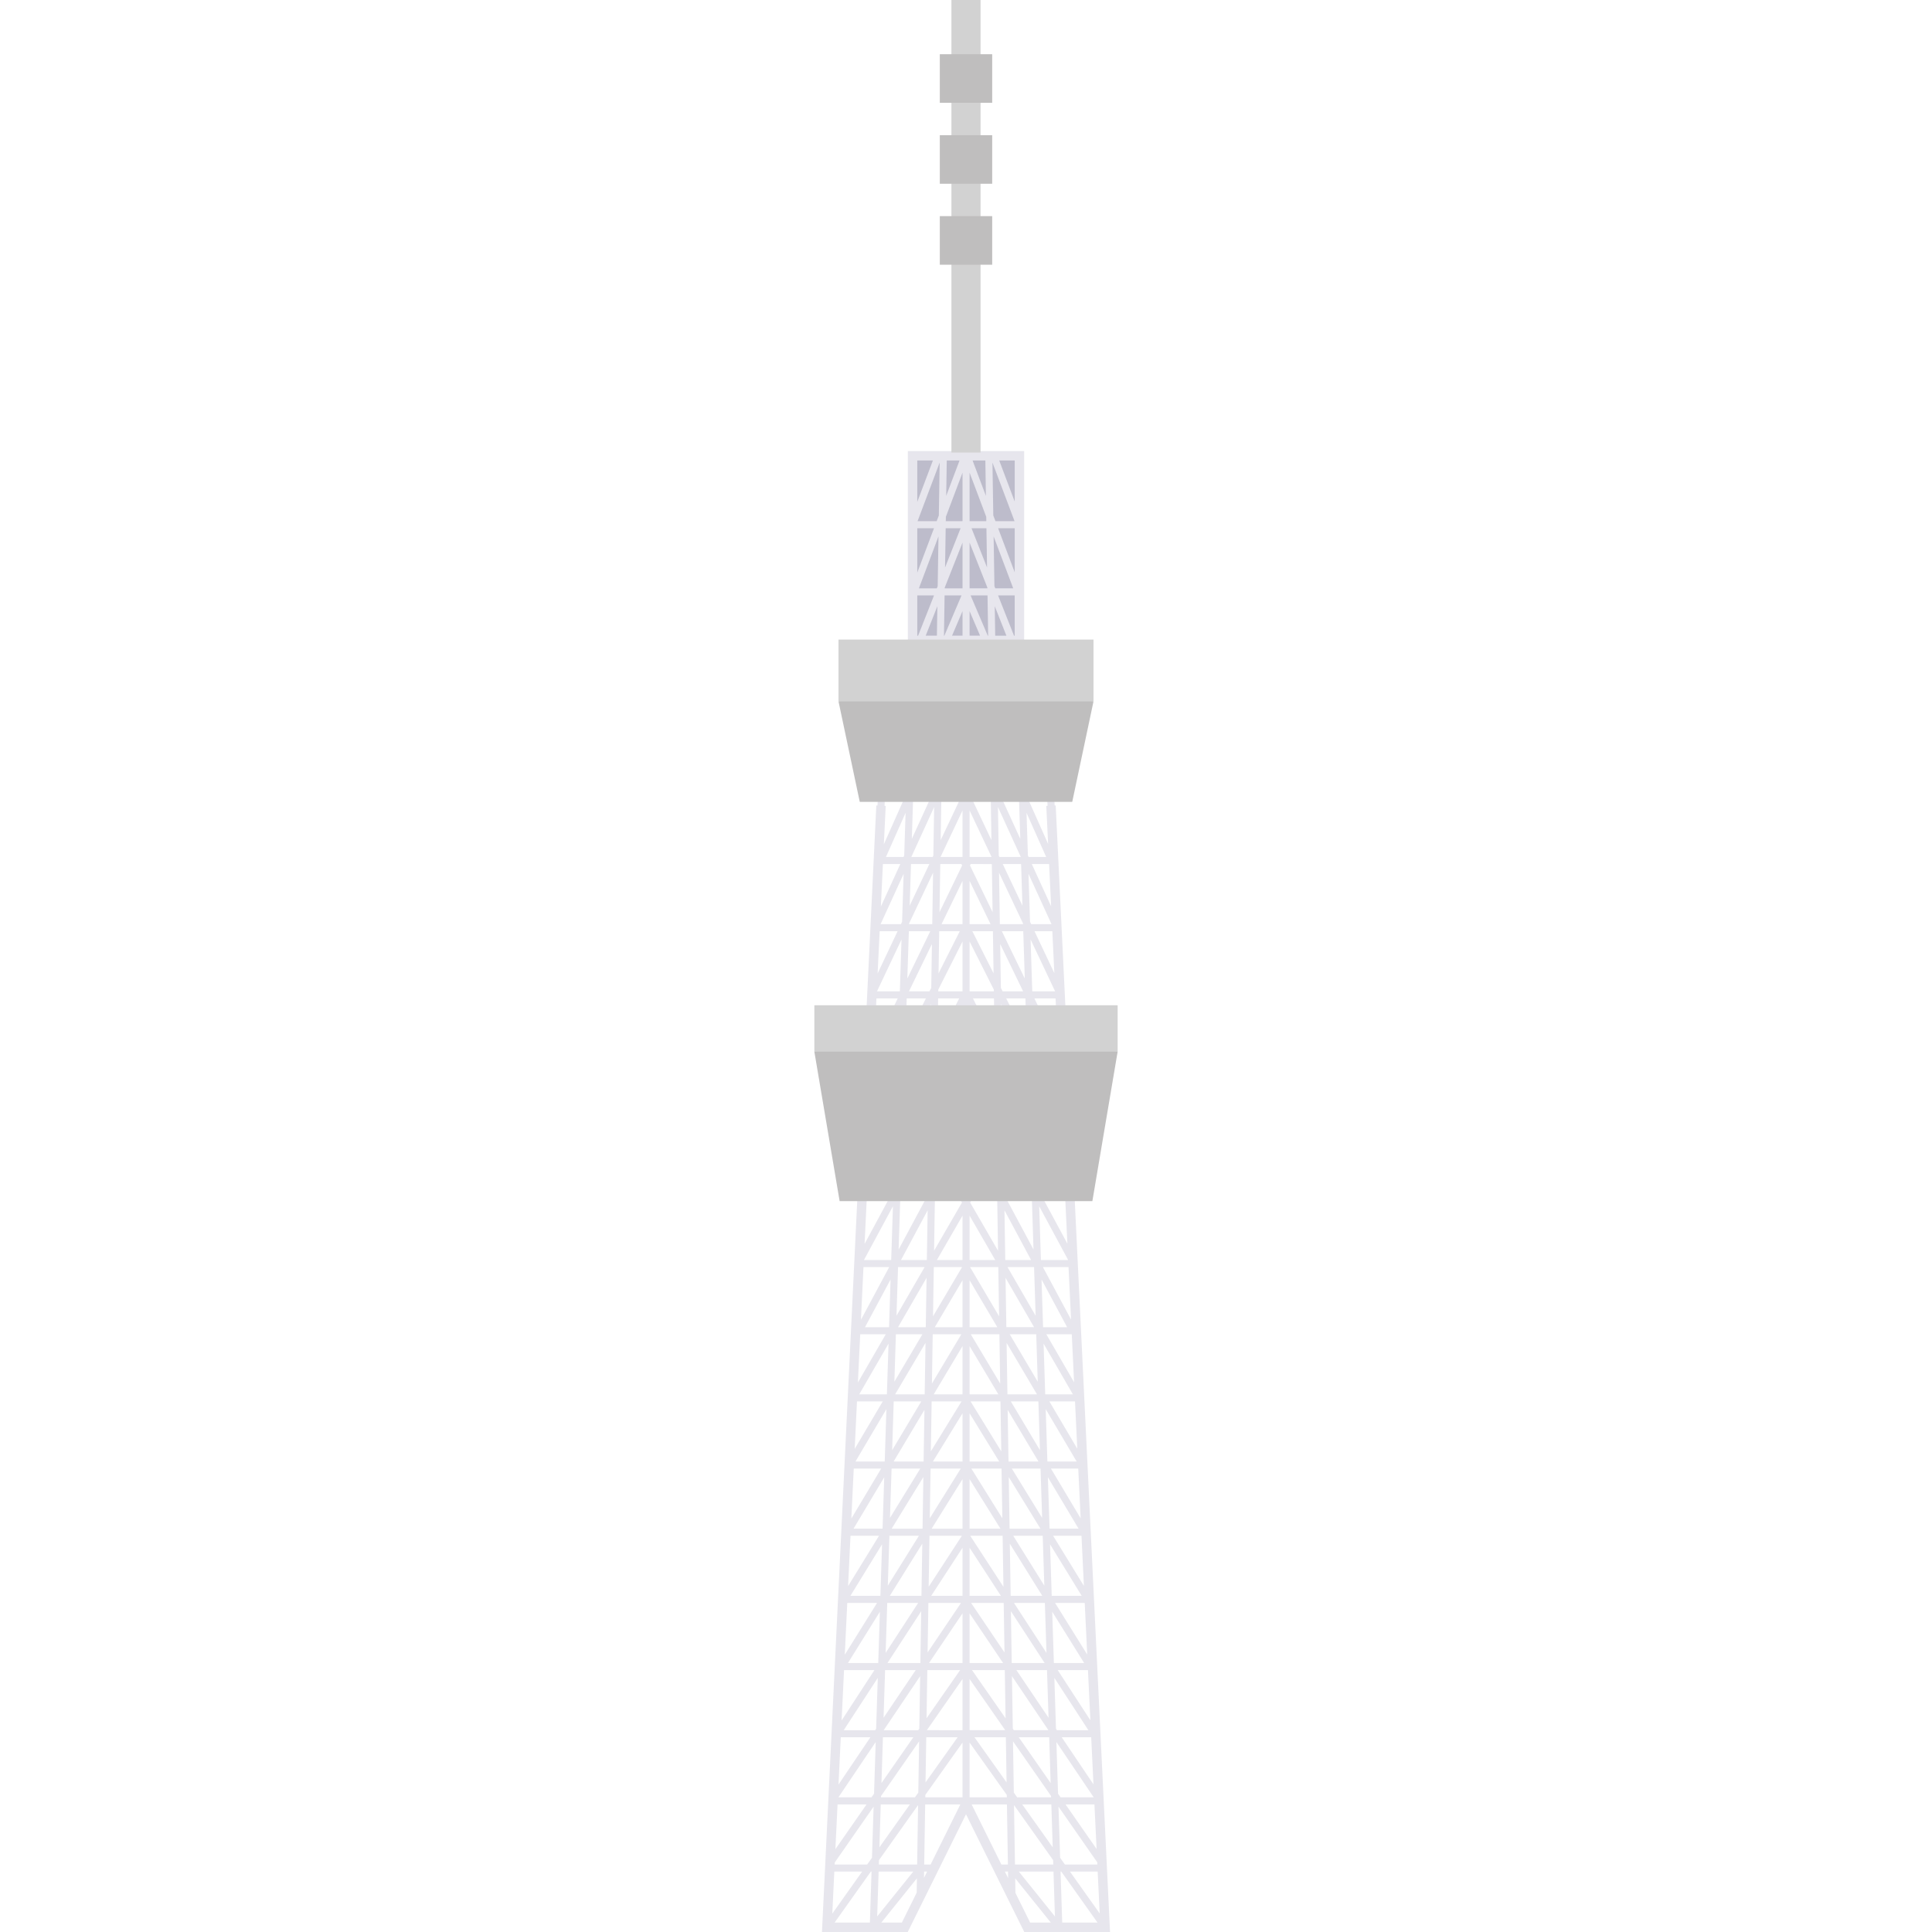 <?xml version="1.0" encoding="iso-8859-1"?>
<!-- Generator: Adobe Illustrator 18.1.1, SVG Export Plug-In . SVG Version: 6.00 Build 0)  -->
<svg version="1.1" id="_x31_" xmlns="http://www.w3.org/2000/svg" xmlns:xlink="http://www.w3.org/1999/xlink" x="0px" y="0px"
	 viewBox="0 0 512 512" style="enable-background:new 0 0 512 512;" xml:space="preserve">
<g>
	<rect x="241.839" y="120.791" style="fill:#BDBCCB;" width="28.323" height="48.92"/>
	<g>
		<path style="fill:#E7E6ED;" d="M283.913,299.3l0.184-0.091l-0.208-0.411l-4.116-85.338l-0.28,0.014l-0.041-0.891h-0.006
			l-0.114-2.344l0.206-0.087l0,0l-0.118-0.273l-0.178-0.426l-0.684,0.288v-0.431h-0.161h-7.459h-0.167h-6.327l-0.122-0.272
			l-0.596,0.272h-0.243h-7.297h-0.169h-0.166h-7.298h-0.245l-0.594-0.27v-0.003l-0.125,0.272h-6.325h-0.167h-7.459h-0.161v0.431
			l-0.682-0.288l0,0l-0.184,0.432l0,0l-0.112,0.265l0.202,0.088l-0.109,2.346h-0.009l-0.045,0.891l-0.308-0.015l-4.118,85.404
			l-0.171,0.345l0.149,0.076L217.828,512h22.732l15.439-31.199L271.442,512h22.731L283.913,299.3z M278.022,228.986l0.537,11.195
			l-5.119-11.195H278.022z M290.808,494.116h-8.59l-1.272-1.789l-0.435-13.544l10.267,14.745L290.808,494.116z M268.673,475.056
			l-0.22-13.587l10.09,14.493l0.012,0.354l-8.987,0L268.673,475.056z M242.463,476.315l-8.988,0l0.012-0.354l10.09-14.492
			l-0.218,13.587L242.463,476.315z M283.843,349.703l-7.461-13.915h6.787L283.843,349.703z M238.629,315.977l0.008-0.013v-0.007
			l7.499-13.908l-0.227,14.064h-7.285L238.629,315.977z M240.858,246.788h5.67l-6.076,12.533L240.858,246.788z M273.401,315.979
			l0.003,0.134h-7.283l-0.231-14.064l7.501,13.908v0.008L273.401,315.979z M268.677,458.513l-0.27-0.388v-0.006l-0.004-0.007
			l-0.224-13.914l9.659,14.315L268.677,458.513z M248.358,280.323l6.721-13.332v13.52l-6.721-0.002V280.323z M248.654,262.256
			l6.425-12.751v13.211h-6.436L248.654,262.256z M263.377,262.256l0.01,0.46h-6.438v-13.212L263.377,262.256z M263.669,280.323
			l0.004,0.188l-6.723-0.002v-13.518L263.669,280.323z M256.949,410.17l8.302,12.747l-8.302-0.001V410.17z M256.949,391.985
			l8.183,13.13h-8.183V391.985z M256.949,374.541l7.846,12.774l-7.846-0.001V374.541z M256.949,356.728l7.63,12.784h-7.63V356.728z
			 M256.949,339.276l7.352,12.441h-7.352V339.276z M256.949,322.161l6.797,11.755h-6.797V322.161z M256.949,303.497l6.764,12.616
			h-6.764V303.497z M255.079,316.113h-6.762l6.762-12.616V316.113z M255.079,333.916h-6.797l6.797-11.755V333.916z M255.079,339.276
			v12.441h-7.348L255.079,339.276z M255.079,369.513l-7.632-0.001l7.632-12.784V369.513z M255.079,387.314l-7.844-0.001
			l7.844-12.773V387.314z M255.079,405.115h-8.185l8.185-13.13V405.115z M255.079,410.17v12.747l-8.302-0.001L255.079,410.17z
			 M265.99,424.791l0.212,13.125l-8.855-13.125H265.99z M257.117,406.989h8.588l0.218,13.528L257.117,406.989z M257.419,389.188
			h7.998l0.214,13.181L257.419,389.188z M257.213,371.386h7.918l0.219,13.244L257.213,371.386z M257.262,353.591h7.587l0.21,13.065
			L257.262,353.591z M257.07,335.789h7.488l0.211,13.042L257.07,335.789z M257.096,318.67l0.384-0.666l-0.029-0.017h6.826
			l0.214,13.474L257.096,318.67z M257.303,300.185h6.685l0.21,12.864L257.303,300.185z M256.949,298.312v-12.851l6.93,12.851
			H256.949z M255.079,298.312h-6.93l6.93-12.851V298.312z M254.726,300.185l-6.892,12.864l0.207-12.864H254.726z M254.575,317.988
			l-0.027,0.017l0.385,0.666l-7.396,12.791l0.218-13.474H254.575z M254.961,335.789l-7.701,13.042l0.208-13.042H254.961z
			 M254.769,353.591l-7.799,13.065l0.209-13.065H254.769z M254.818,371.386l-8.136,13.244l0.216-13.244H254.818z M254.612,389.188
			l-8.212,13.181l0.213-13.181H254.612z M254.912,406.989l-8.808,13.528l0.22-13.528H254.912z M254.679,424.791l-8.853,13.125
			l0.208-13.126L254.679,424.791z M255.079,427.553v13.165l-8.882,0L255.079,427.553z M256.949,427.555l8.882,13.163l-8.882,0
			V427.555z M267.901,426.986l8.943,13.732l-8.722,0L267.901,426.986z M267.613,409.096l8.61,13.821l-8.385-0.001L267.613,409.096z
			 M267.33,391.436l8.402,13.679h-8.181L267.33,391.436z M267.042,373.632l8.165,13.683l-7.94-0.001L267.042,373.632z
			 M267.885,371.386h7.297l0.417,12.926L267.885,371.386z M266.98,369.513l-0.22-13.629l8.048,13.629H266.98z M266.48,338.642
			l7.559,13.074h-7.345L266.48,338.642z M266.194,320.74l7.058,13.176l-6.846,0L266.194,320.74z M257.421,282.384l6.278,0.001
			l0.192,12.003L257.421,282.384z M257.842,264.59h5.576l0.184,11.436L257.842,264.59z M265.243,261.794l-0.184-11.624l6.08,12.546
			h-5.431L265.243,261.794z M271.174,246.788l0.404,12.534l-6.076-12.534H271.174z M263.307,257.954l-5.625-11.166h5.449
			L263.307,257.954z M248.723,257.954l0.178-11.166h5.448L248.723,257.954z M246.971,250.171l-0.185,11.626l-0.465,0.92h-5.433
			L246.971,250.171z M248.611,264.59h5.578l-5.762,11.436L248.611,264.59z M248.329,282.384l6.276,0.001l-6.467,12.003
			L248.329,282.384z M245.624,333.916l-6.848,0l7.06-13.175L245.624,333.916z M245.338,351.717h-7.346l7.559-13.074L245.338,351.717
			z M245.05,369.513l-7.828-0.001l8.047-13.628L245.05,369.513z M244.764,387.314l-7.942-0.001l8.167-13.682L244.764,387.314z
			 M244.48,405.115h-8.181l8.402-13.679L244.48,405.115z M244.193,422.917l-8.389-0.001l8.612-13.82L244.193,422.917z
			 M243.909,440.718l-8.722,0l8.944-13.731L243.909,440.718z M243.621,458.119v0.006l-0.27,0.389l-9.159-0.001l9.658-14.314
			l-0.223,13.914L243.621,458.119z M245.75,442.592h8.69l-8.894,12.767L245.75,442.592z M266.28,442.592l0.206,12.767l-8.894-12.767
			H266.28z M278.045,460.388l0.388,12.135l-8.451-12.135L278.045,460.388z M269.357,442.592h8.112l0.408,12.631L269.357,442.592z
			 M268.708,424.79l8.194,0.001l0.425,13.235L268.708,424.79z M268.51,406.989h7.818l0.428,13.231L268.51,406.989z M268.144,389.188
			h7.609l0.422,13.073L268.144,389.188z M277.124,373.434l8.198,13.881l-7.753-0.001L277.124,373.434z M267.581,353.591h7.03
			l0.404,12.581L267.581,353.591z M266.998,335.789l7.041,0.001l0.415,12.901L266.998,335.789z M266.844,317.988h6.621l0.425,13.147
			L266.844,317.988z M267.015,300.185h5.876l0.374,11.587L267.015,300.185z M266.003,298.312l-0.176-0.33v-0.006l-0.004-0.008
			l-0.217-13.809l7.129,14.152H266.003z M265.537,279.865l-0.22-13.759l6.922,13.733l0.022,0.672l-6.399-0.002L265.537,279.865z
			 M266.651,264.59h5.094l0.349,10.802L266.651,264.59z M273.118,248.969l6.501,13.747h-6.056L273.118,248.969z M271.105,244.713
			l0.008,0.202h-6.138l-0.22-13.632L271.105,244.713z M256.949,244.915v-11.471l5.561,11.471H256.949z M255.079,244.915h-5.56
			l5.56-11.471V244.915z M240.918,244.915l0.006-0.202l6.348-13.43l-0.218,13.632H240.918z M238.469,262.716h-6.056l6.5-13.748
			L238.469,262.716z M245.377,264.59l-5.441,10.802l0.349-10.802H245.377z M239.791,279.839l6.922-13.733l-0.218,13.759
			l-0.325,0.646l-6.401-0.002L239.791,279.839z M246.206,297.969l-0.004,0.008v0.006l-0.18,0.329h-6.723l7.13-14.152
			L246.206,297.969z M245.015,300.185l-6.248,11.587l0.372-11.587H245.015z M238.566,317.988h6.619l-7.044,13.146L238.566,317.988z
			 M245.036,335.789l-7.456,12.901l0.412-12.902L245.036,335.789z M244.448,353.591l-7.43,12.579l0.405-12.579H244.448z
			 M244.148,371.386l-7.718,12.928l0.416-12.928H244.148z M243.882,389.188l-8.027,13.073l0.424-13.073H243.882z M243.52,406.989
			l-8.244,13.23l0.427-13.23H243.52z M243.323,424.791l-8.618,13.235l0.425-13.236L243.323,424.791z M242.676,442.592l-8.524,12.632
			l0.41-12.632H242.676z M233.986,460.387l8.061,0l-8.447,12.135L233.986,460.387z M255.079,444.952v13.562l-9.449-0.001
			L255.079,444.952z M256.949,458.513v-13.562l9.449,13.562L256.949,458.513z M281.077,476.315l-0.682-0.972l-0.437-13.684
			l9.888,14.657L281.077,476.315z M281.362,460.387l7.818,0l0.6,12.482L281.362,460.387z M280.097,458.513l-0.25-0.37l-0.434-13.482
			l9.018,13.853L280.097,458.513z M278.851,427.131l8.463,13.587l-8.026,0L278.851,427.131z M279.6,424.79l7.863,0.001l0.661,13.676
			L279.6,424.79z M278.716,422.916l-0.441-13.659l8.387,13.66L278.716,422.916z M277.702,391.49l8.132,13.625h-7.689L277.702,391.49
			z M278.51,389.188h7.236l0.637,13.19L278.51,389.188z M278.092,371.386h6.797l0.602,12.532L278.092,371.386z M276.993,369.513
			l-0.431-13.428l7.765,13.428H276.993z M276.019,339.073l6.777,12.644h-6.37L276.019,339.073z M275.852,333.916l-0.455-14.247
			l7.677,14.247H275.852z M275.605,316.113l-0.339-0.625v-0.006l-0.008-0.012l-0.417-12.977l6.862,13.62H275.605z M266.805,282.384
			l5.517,0.001l0.374,11.686L266.805,282.384z M274.097,279.366l-0.364-11.29l6.028,12.436l-5.087-0.002L274.097,279.366z
			 M274.127,264.59h5.609l0.623,12.856L274.127,264.59z M274.159,246.788h4.718l0.535,11.111L274.159,246.788z M273.273,244.915
			l-0.306-0.651l-0.404-12.692l6.103,13.343H273.273z M270.602,228.986l0.353,11.026l-5.213-11.026H270.602z M262.844,228.986
			l0.206,12.748l-5.994-12.372l0.185-0.375H262.844z M254.793,228.986l0.183,0.375l-5.996,12.372l0.204-12.748H254.793z
			 M241.075,240.012l0.351-11.026h4.861L241.075,240.012z M239.062,244.264l-0.306,0.651h-5.392l6.106-13.342L239.062,244.264z
			 M237.869,246.788l-5.29,11.184l0.541-11.184H237.869z M237.904,264.59l-6.264,12.926l0.623-12.926H237.904z M238.296,268.075
			l-0.361,11.29l-0.578,1.146l-5.086-0.002L238.296,268.075z M239.709,282.384l5.515,0.001l-5.888,11.686L239.709,282.384z
			 M236.771,315.47l-0.008,0.012v0.007l-0.337,0.624h-6.099l6.864-13.62L236.771,315.47z M236.175,333.916l-7.22,0l7.684-14.247
			L236.175,333.916z M235.644,335.789l-7.489,13.977l0.674-13.978L235.644,335.789z M236.011,339.073l-0.404,12.644h-6.372
			L236.011,339.073z M235.035,369.513l-7.33-0.001l7.763-13.428L235.035,369.513z M234.461,387.314l-7.751-0.001l8.197-13.88
			L234.461,387.314z M233.52,389.188l-7.906,13.247l0.639-13.247H233.52z M234.33,391.49l-0.444,13.625h-7.689L234.33,391.49z
			 M233.314,422.917l-7.949-0.001l8.39-13.659L233.314,422.917z M232.428,424.791l-8.555,13.73l0.662-13.73H232.428z
			 M233.177,427.13l-0.435,13.588l-8.03,0L233.177,427.13z M232.183,458.143l-0.25,0.371l-8.333-0.001l9.02-13.853L232.183,458.143z
			 M230.668,460.388l-8.455,12.531l0.604-12.532L230.668,460.388z M232.069,461.659l-0.437,13.684l-0.678,0.972l-8.769,0
			L232.069,461.659z M233.41,478.189h7.722l-8.085,11.376L233.41,478.189z M245.469,460.387l8.314,0l-8.508,11.969L245.469,460.387z
			 M266.561,460.388l0.193,11.969l-8.508-11.97L266.561,460.388z M278.616,478.189l0.367,11.376l-8.085-11.376H278.616z
			 M282.381,478.189h7.658l0.571,11.816L282.381,478.189z M280.301,442.592h8.02l0.643,13.305L280.301,442.592z M279.08,406.989
			h7.526l0.639,13.297L279.08,406.989z M277.285,353.591h6.746l0.613,12.726L277.285,353.591z M276.615,317.988h5.697l0.559,11.604
			L276.615,317.988z M275.778,300.185h5.672l0.604,12.463L275.778,300.185z M281.365,298.312h-6.534l-0.133-0.27l-0.457-14.224
			l7.103,14.095L281.365,298.312z M275.617,282.384l4.976,0.001l0.531,10.922L275.617,282.384z M264.857,227.113l-0.176-0.37
			l-0.209-12.871l0.015,0.038l6.039,13.203H264.857z M256.949,227.113V214.78l5.833,12.333H256.949z M255.079,227.113h-5.833
			l5.833-12.333V227.113z M247.171,227.113h-5.664l6.035-13.203l0.014-0.037l-0.208,12.868L247.171,227.113z M239.625,226.72
			l-0.18,0.393h-4.665l5.208-11.698L239.625,226.72z M238.59,228.986l-5.155,11.269l0.543-11.269H238.59z M231.403,282.384
			l5.008,0.001l-5.537,10.99L231.403,282.384z M237.788,283.818l-0.452,14.224l-0.136,0.27h-6.564l0.016-0.332L237.788,283.818z
			 M236.254,300.185l-6.313,12.531l0.605-12.531H236.254z M235.413,317.988l-6.291,11.666l0.564-11.666H235.413z M227.97,353.591
			h6.771l-7.389,12.784L227.97,353.591z M233.938,371.386l-7.435,12.59l0.606-12.59H233.938z M232.951,406.989l-8.2,13.351
			l0.641-13.351H232.951z M231.732,442.592l-8.698,13.355l0.643-13.355H231.732z M229.647,478.189l-8.259,11.863l0.573-11.863
			H229.647z M231.517,478.783l-0.435,13.544l-1.27,1.789h-8.62l0.028-0.539L231.517,478.783z M228.481,495.991l-7.914,11.137
			l0.535-11.137H228.481z M232.938,492.952l10.366-14.586l-0.253,15.75h-10.149L232.938,492.952z M245.224,475.668l9.855-13.868
			v14.515l-9.868,0L245.224,475.668z M256.949,461.801l9.858,13.868l0.01,0.647h-9.868V461.801z M268.722,478.366l10.372,14.586
			l0.033,1.164h-10.147L268.722,478.366z M290.895,495.991l0.538,11.091l-7.883-11.091H290.895z M272.583,227.113l-0.178-0.393
			l-0.363-11.305l5.208,11.698H272.583z M270.029,211.186l0.078,2.366l0.282,8.758l-4.194-9.179l-0.894-1.945H270.029z
			 M262.556,211.186l0.037,2.349l0.147,9.103l-5.415-11.452H262.556z M249.289,222.638l0.147-9.101l0.039-2.351h5.229
			L249.289,222.638z M245.836,213.131l-4.194,9.179l0.282-8.758l0.078-2.366h4.725L245.836,213.131z M238.949,213.138l-4.718,10.598
			l0.491-10.154l-0.306-0.014l0.111-2.382h5.294L238.949,213.138z M230.778,495.991h0.19l-0.437,13.511h-9.353L230.778,495.991z
			 M232.845,495.991h9.18l-9.563,11.889L232.845,495.991z M245.693,495.991l-0.824,1.667l0.026-1.667H245.693z M244.924,494.116
			l0.257-15.927h9.325l-7.885,15.927H244.924z M266.848,478.189l0.257,15.927h-1.727l-7.883-15.927H266.848z M267.136,495.991
			l0.027,1.731l-0.855-1.731H267.136z M279.186,495.991l0.384,11.889l-9.566-11.889H279.186z M281.062,495.991h0.188l9.602,13.511
			h-9.355L281.062,495.991z M277.763,223.66l-4.684-10.52l-0.874-1.955h5.296l0.112,2.379l-0.336,0.018l0,0L277.763,223.66z
			 M239.005,509.502h-5.443l9.431-11.723l-0.059,3.79L239.005,509.502z M269.098,501.634l-0.059-3.856l9.431,11.723h-5.476
			L269.098,501.634z"/>
		<path style="fill:#E7E6ED;" d="M271.411,169.711v-50.17h-30.824v51.419h30.824V169.711z M268.722,168.462l-4.22-10.675h4.408
			v10.675H268.722z M243.085,168.462v-10.675h4.444l-4.22,10.675H243.085z M268.91,151.665l-4.4-11.68h4.142h0.258V151.665z
			 M250.616,139.985h3.953l-4.12,10.416L250.616,139.985z M261.413,139.985l0.167,10.414l-4.116-10.414H261.413z M261.364,136.959
			l0.021,1.152h-4.435v-12.857L261.364,136.959z M255.079,138.111h-4.433l0.02-1.151l4.412-11.706V138.111z M243.085,139.985h0.293
			h4.143l-4.436,11.76V139.985z M243.743,155.318l4.963-13.167l-0.21,13.188v0.008v0.004l-0.225,0.563h-4.752L243.743,155.318z
			 M250.365,155.72l0.002-0.009v-0.008l4.712-11.912v12.123h-4.719L250.365,155.72z M256.949,155.914v-12.123l4.712,11.913v0.007
			l0.002,0.007l0.006,0.195H256.949z M263.759,155.914l-0.225-0.562v-0.006v-0.008l-0.212-13.188l4.966,13.169l0.223,0.595H263.759z
			 M268.652,138.111h-4.85l-0.57-1.509l-0.222-14.024l5.278,14.002l0.576,1.531H268.652z M261.276,131.412l-3.532-9.372h3.383
			L261.276,131.412z M250.753,131.412l0.151-9.372h3.381L250.753,131.412z M248.799,136.602l-0.572,1.509h-4.849h-0.212l0.578-1.532
			l5.28-14.001L248.799,136.602z M248.411,160.653l-0.123,7.809h-2.967L248.411,160.653z M250.163,168.462l0.165-10.675h4.486
			l-4.549,10.675H250.163z M255.079,161.949v6.513h-2.777L255.079,161.949z M256.949,161.949l2.781,6.513h-2.781V161.949z
			 M257.215,157.787h4.488l0.165,10.675h-0.102L257.215,157.787z M263.74,168.462l-0.121-7.809l3.087,7.809H263.74z M268.91,132.926
			l-4.102-10.886h4.102V132.926z M247.224,122.04l-4.139,10.968V122.04H247.224z"/>
	</g>
	<g>
		<rect x="252.137" style="fill:#D2D2D2;" width="7.724" height="119.932"/>
		<rect x="249.06" y="57.279" style="fill:#BFBEBE;" width="13.882" height="12.875"/>
		<rect x="249.06" y="35.825" style="fill:#BFBEBE;" width="13.882" height="12.873"/>
		<rect x="249.06" y="14.368" style="fill:#BFBEBE;" width="13.882" height="12.874"/>
	</g>
	<g>
		<polygon style="fill:#D2D2D2;" points="289.789,185.876 255.871,190.603 222.213,185.876 222.213,169.494 289.789,169.494 		"/>
		<polygon style="fill:#D2D2D2;" points="296.188,278.693 255.079,281.191 215.812,278.693 215.812,266.405 296.188,266.405 		"/>
		<polygon style="fill:#BFBEBE;" points="284.156,212.496 227.844,212.496 222.213,185.876 289.789,185.876 		"/>
		<polygon style="fill:#BFBEBE;" points="289.489,318.314 222.511,318.314 215.812,278.693 296.188,278.693 		"/>
	</g>
</g>
</svg>
